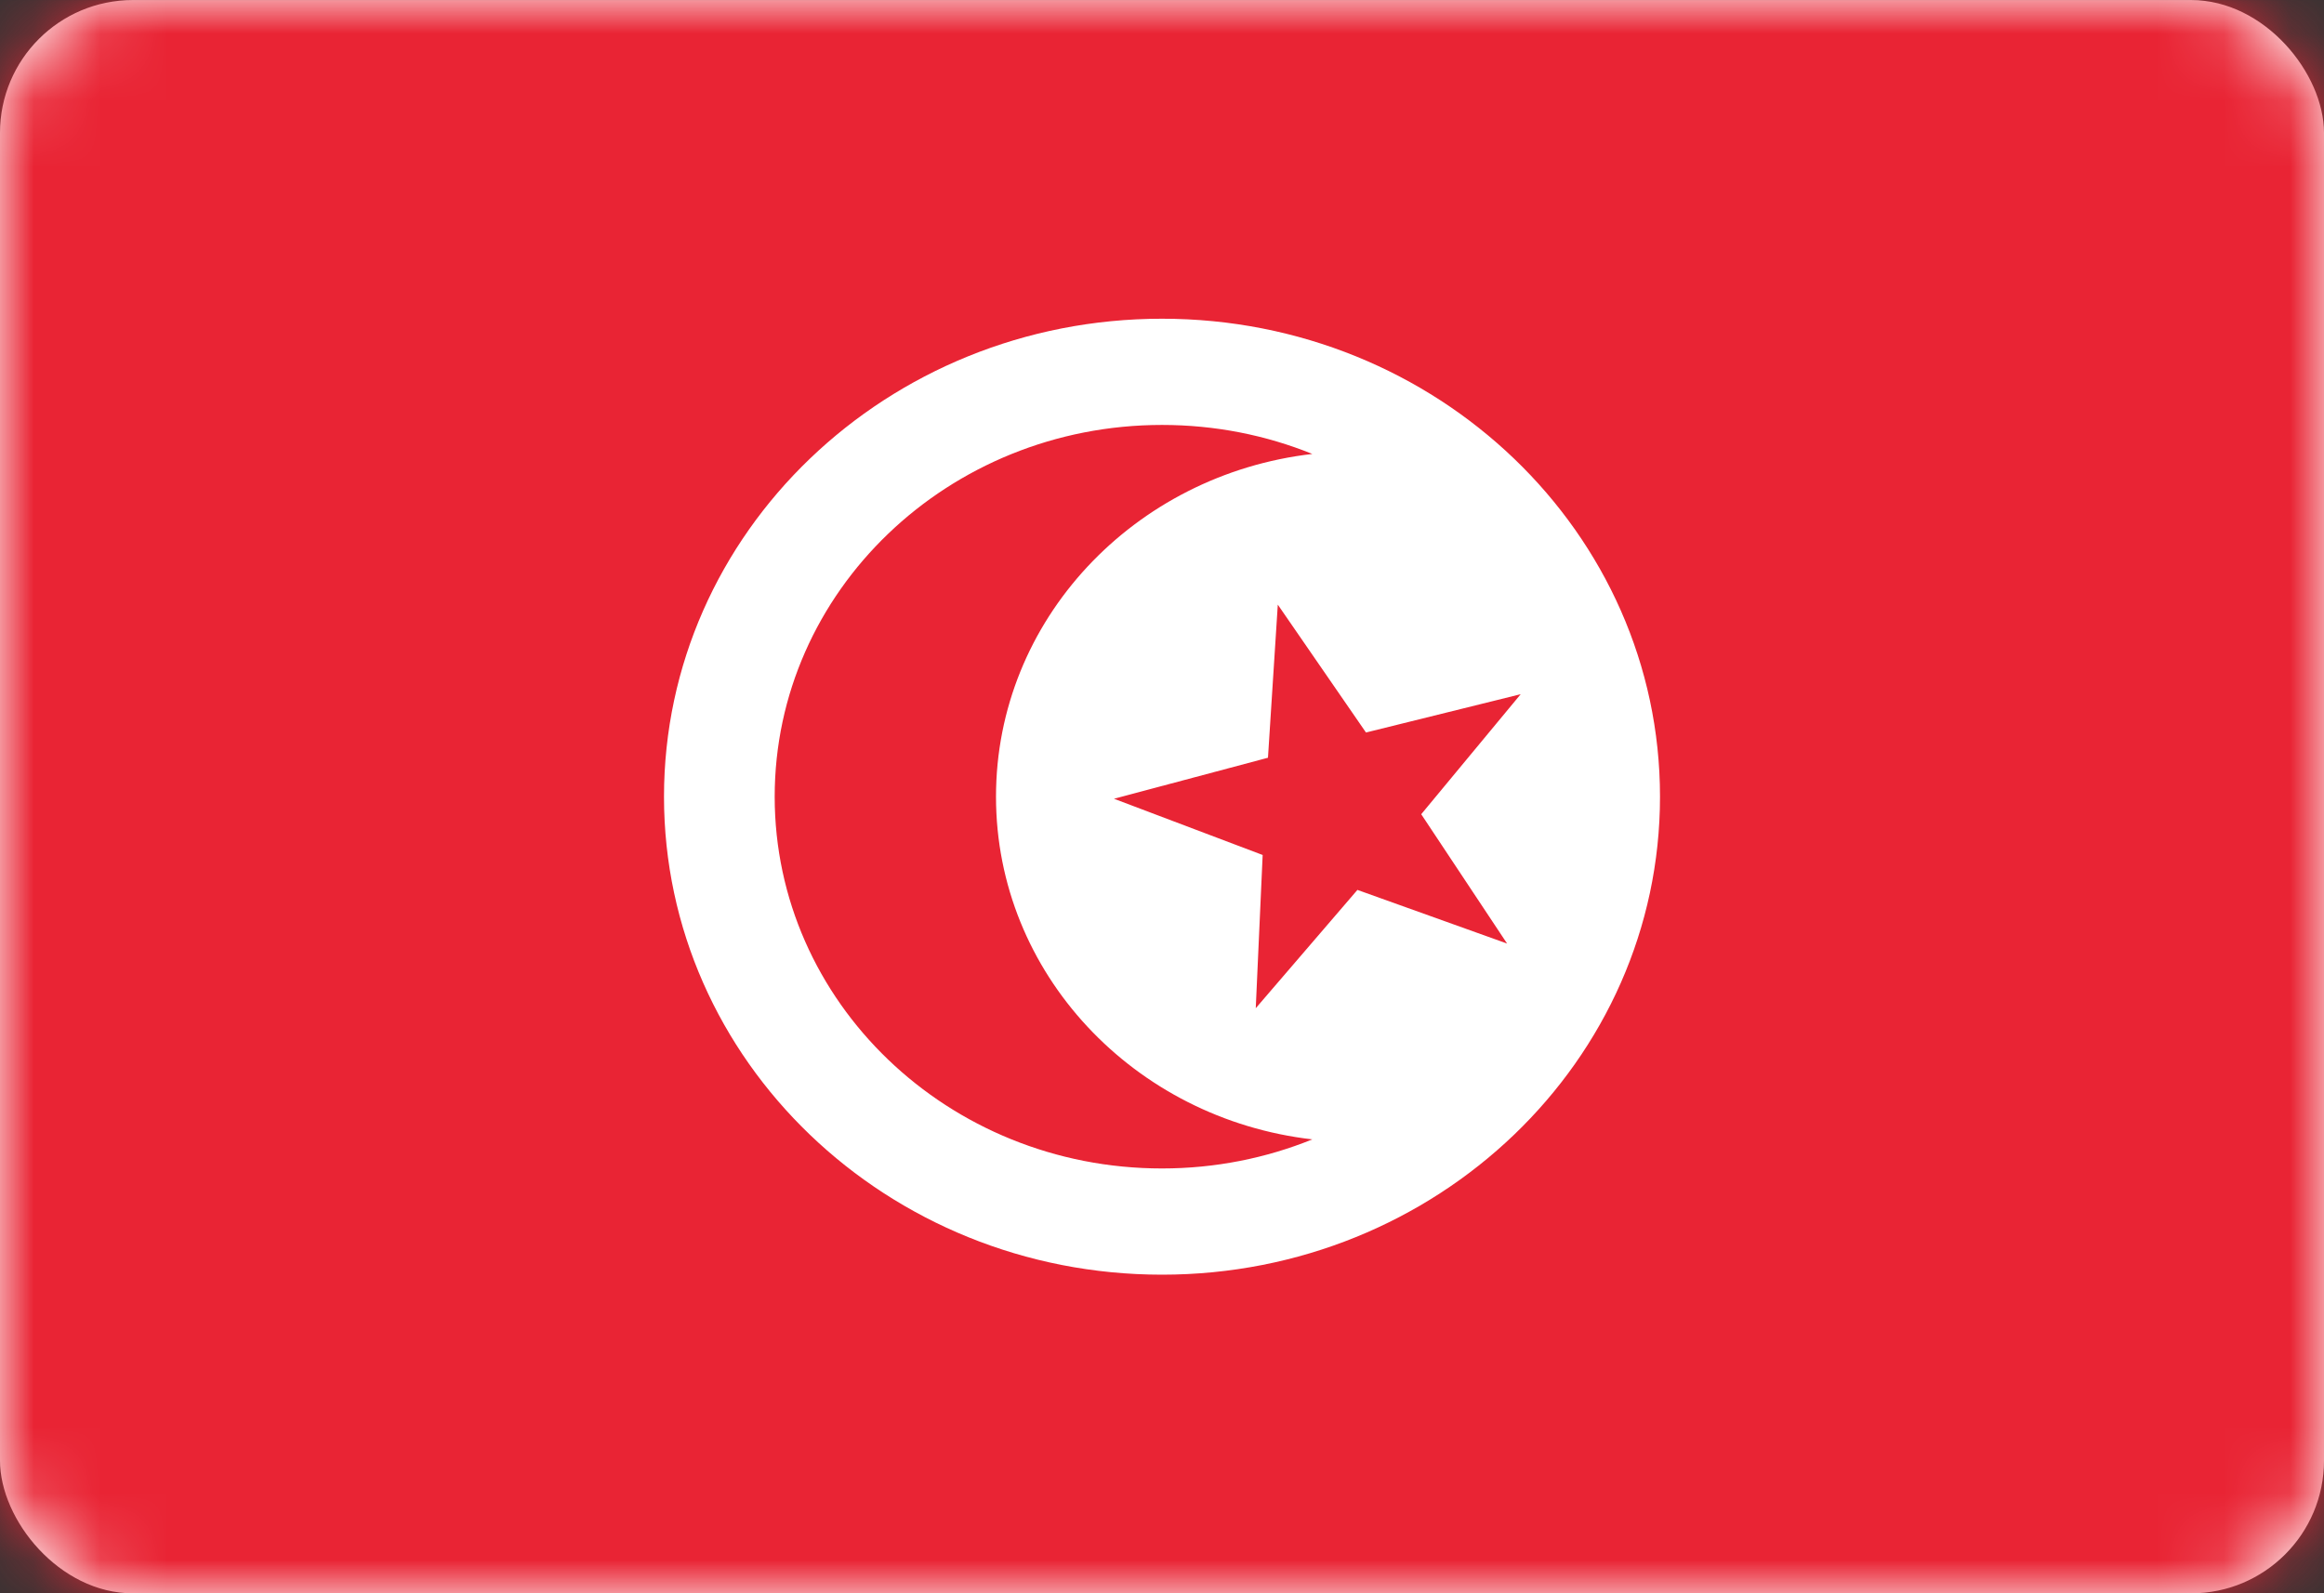 <svg width="35" height="24" viewBox="0 0 35 24" fill="none" xmlns="http://www.w3.org/2000/svg">
<rect x="0" y="0" width="35" height="24" fill="#333333" stroke="none"/>
<rect y="0.001" width="35" height="24" rx="2" fill="white"/>
<mask id="mask0_636_26688" style="mask-type:alpha" maskUnits="userSpaceOnUse" x="0" y="0" width="35" height="25">
<rect y="0.001" width="35" height="24" rx="2" fill="white"/>
</mask>
<g mask="url(#mask0_636_26688)">
<rect y="0.001" width="35" height="24" fill="#E92434"/>
<path fill-rule="evenodd" clip-rule="evenodd" d="M25 12.001C25 15.977 21.642 19.201 17.5 19.201C13.358 19.201 10 15.977 10 12.001C10 8.024 13.358 4.801 17.5 4.801C21.642 4.801 25 8.024 25 12.001ZM15 12.001C15 14.661 17.08 16.854 19.764 17.163C19.068 17.445 18.303 17.601 17.5 17.601C14.278 17.601 11.667 15.094 11.667 12.001C11.667 8.908 14.278 6.401 17.5 6.401C18.303 6.401 19.068 6.556 19.764 6.838C17.08 7.148 15 9.341 15 12.001ZM18.912 15.187L20.443 13.405L22.697 14.213L21.404 12.265L22.902 10.457L20.572 11.034L19.244 9.108L19.096 11.414L16.777 12.032L19.016 12.879L18.912 15.187Z" fill="white"/>
</g>
</svg>
